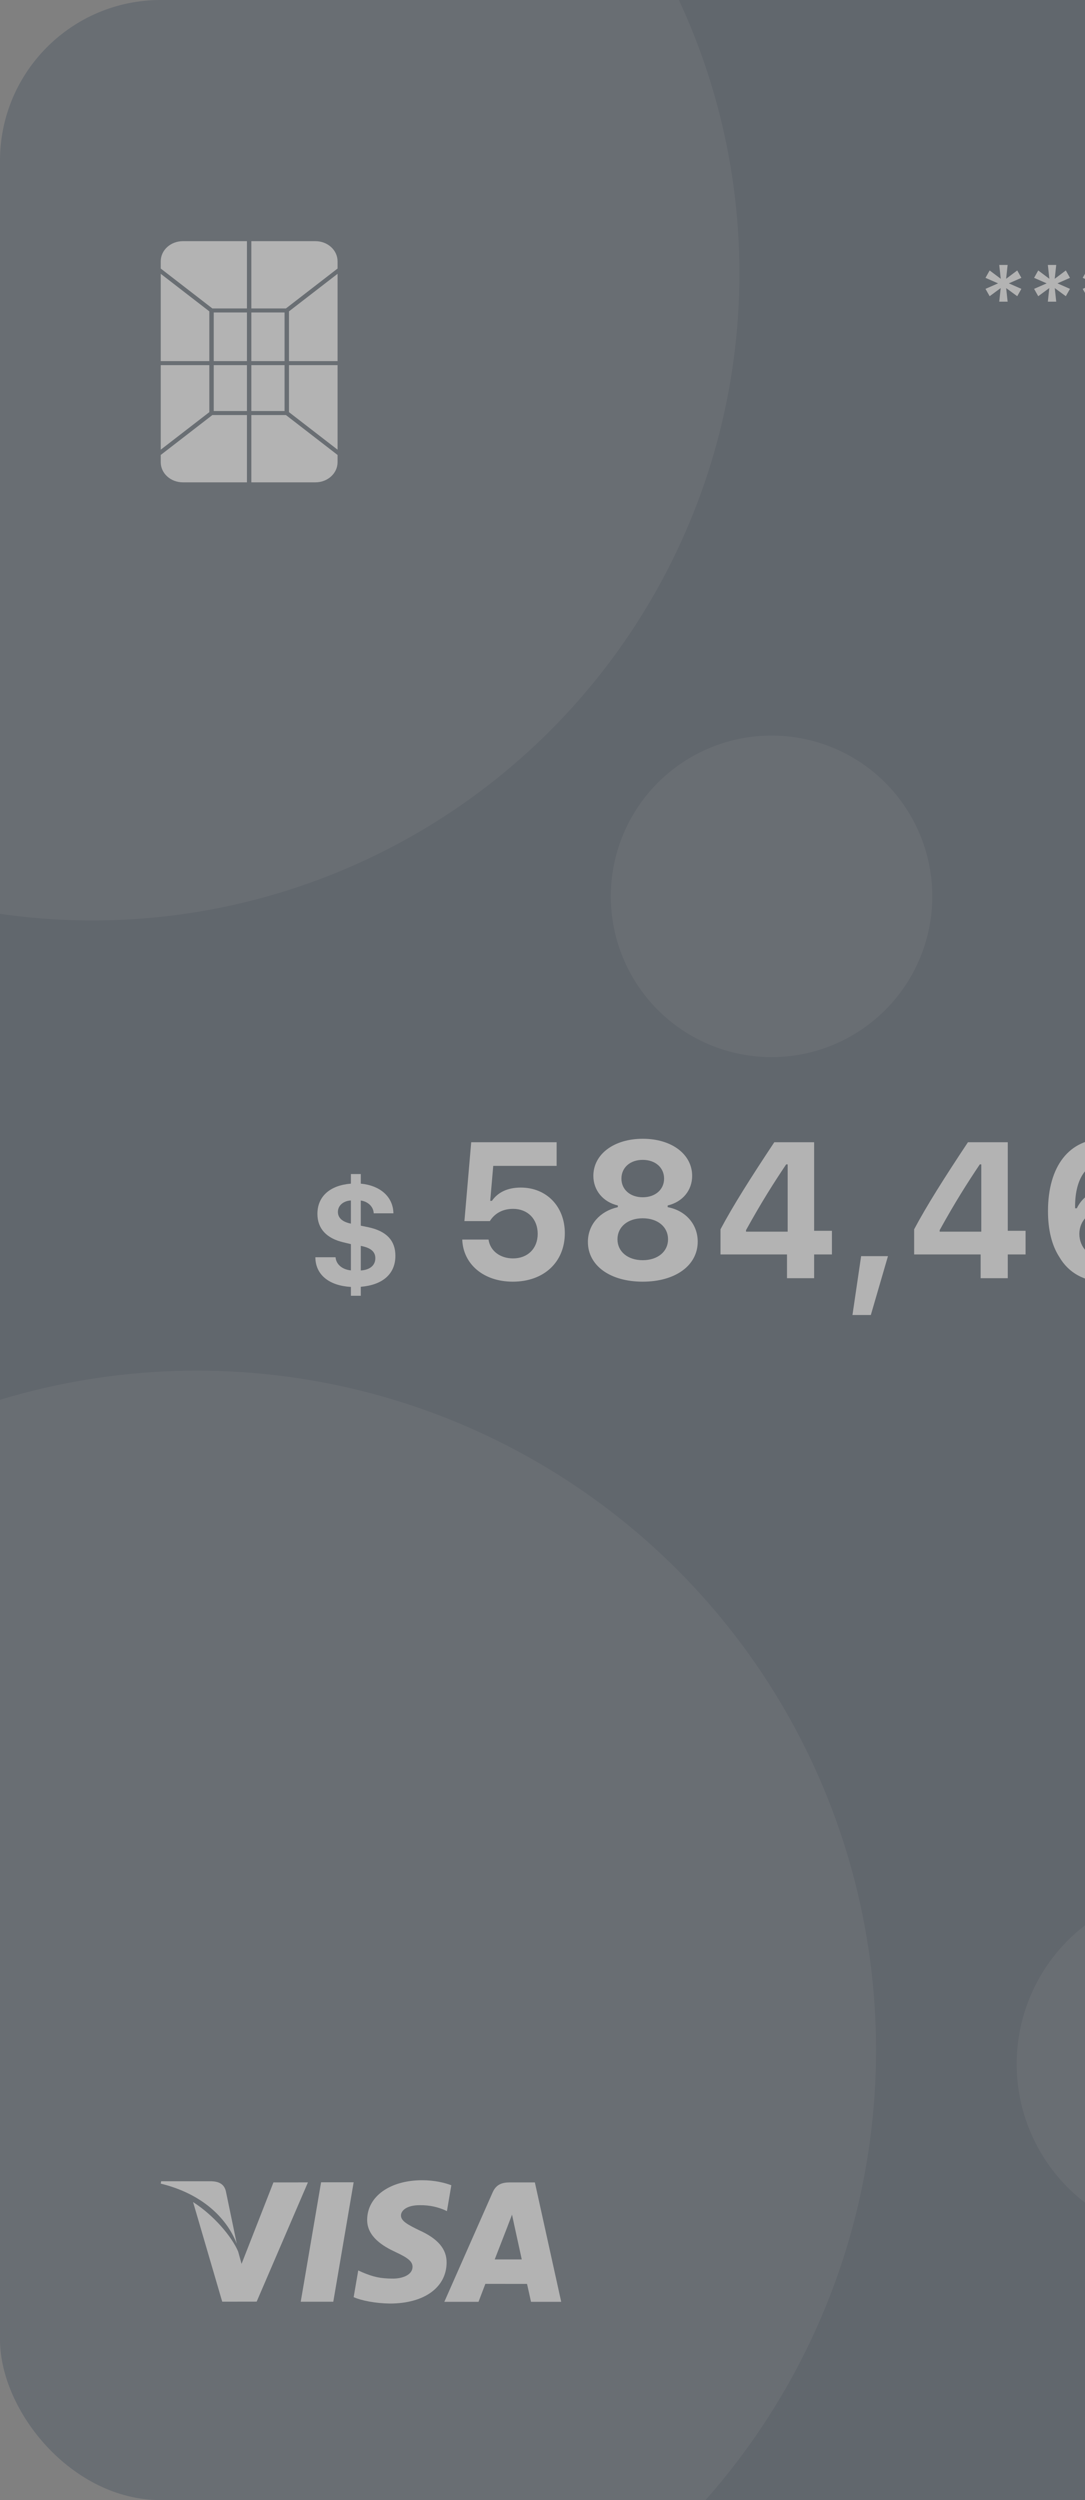<svg width="270" height="622" viewBox="0 0 270 622" fill="none" xmlns="http://www.w3.org/2000/svg">
<rect x="0" y="0" width="270" height="622" fill="#808080" stroke="none"/>
<g opacity="0.4">
<g clip-path="url(#clip0_11_251)">
<rect width="400" height="622" rx="40" fill="#33404F"/>
<circle opacity="0.1" cx="23" cy="68" r="161" fill="white"/>
<circle opacity="0.1" cx="296.5" cy="513.5" r="43.5" fill="white"/>
<circle opacity="0.1" cx="49" cy="510" r="169" fill="white"/>
<circle opacity="0.1" cx="192" cy="223" r="40" fill="white"/>
<path d="M253.137 73.695L254.168 71.867L251.051 70.496L254.168 69.125L253.137 67.285L250.371 69.359L250.746 65.914H248.66L249.035 69.359L246.27 67.285L245.238 69.125L248.367 70.496L245.238 71.867L246.27 73.695L249.023 71.668L248.66 75.055H250.746L250.383 71.68L253.137 73.695ZM265.23 73.695L266.262 71.867L263.145 70.496L266.262 69.125L265.23 67.285L262.465 69.359L262.84 65.914H260.754L261.129 69.359L258.363 67.285L257.332 69.125L260.461 70.496L257.332 71.867L258.363 73.695L261.117 71.668L260.754 75.055H262.84L262.477 71.68L265.23 73.695ZM277.324 73.695L278.355 71.867L275.238 70.496L278.355 69.125L277.324 67.285L274.559 69.359L274.934 65.914H272.848L273.223 69.359L270.457 67.285L269.426 69.125L272.555 70.496L269.426 71.867L270.457 73.695L273.211 71.668L272.848 75.055H274.934L274.57 71.68L277.324 73.695ZM289.418 73.695L290.449 71.867L287.332 70.496L290.449 69.125L289.418 67.285L286.652 69.359L287.027 65.914H284.941L285.316 69.359L282.551 67.285L281.52 69.125L284.648 70.496L281.52 71.867L282.551 73.695L285.305 71.668L284.941 75.055H287.027L286.664 71.68L289.418 73.695ZM306.293 83.422C310.043 83.422 312.562 81.008 312.562 77.481C312.562 74.164 310.289 71.809 307.078 71.809C305.449 71.809 304.254 72.383 303.504 73.391H303.305L303.715 68.644H311.555V66.09H301.371L300.492 75.816H303.234C303.855 74.773 304.945 74.152 306.34 74.152C308.285 74.152 309.645 75.523 309.645 77.551C309.645 79.566 308.297 80.902 306.316 80.902C304.57 80.902 303.246 79.871 303.059 78.312H300.223C300.363 81.289 302.789 83.422 306.293 83.422ZM316.477 83H319.641L326.871 68.668V66.09H315.105V68.633H323.824V68.82L316.477 83ZM335.941 83.422C339.844 83.422 342.516 81.406 342.516 78.465C342.516 76.285 341.062 74.574 338.859 74.164V73.965C340.676 73.508 341.824 72.066 341.824 70.25C341.824 67.578 339.387 65.668 335.953 65.668C332.52 65.668 330.07 67.578 330.07 70.25C330.07 72.055 331.242 73.519 333.047 73.965V74.164C330.832 74.633 329.391 76.332 329.391 78.477C329.391 81.406 332.062 83.422 335.941 83.422ZM335.953 81.066C333.914 81.066 332.508 79.906 332.508 78.219C332.508 76.531 333.914 75.371 335.953 75.371C337.98 75.371 339.387 76.531 339.387 78.219C339.387 79.906 337.992 81.066 335.953 81.066ZM335.953 73.051C334.23 73.051 333.047 72.031 333.047 70.543C333.047 69.031 334.219 67.988 335.953 67.988C337.676 67.988 338.848 69.031 338.848 70.543C338.848 72.031 337.664 73.051 335.953 73.051ZM351.668 83.41C355.969 83.41 358.523 80.047 358.523 74.352C358.523 72.207 358.113 70.402 357.328 69.008C356.191 66.84 354.234 65.668 351.762 65.668C348.082 65.668 345.48 68.141 345.48 71.609C345.48 74.867 347.824 77.234 351.047 77.234C353.027 77.234 354.633 76.309 355.43 74.703H355.465C355.465 74.703 355.512 74.703 355.523 74.703C355.547 74.703 355.629 74.703 355.629 74.703C355.629 78.57 354.164 80.879 351.691 80.879C350.238 80.879 349.113 80.082 348.727 78.805H345.715C346.219 81.582 348.574 83.41 351.668 83.41ZM351.773 74.832C349.828 74.832 348.445 73.449 348.445 71.516C348.445 69.629 349.898 68.188 351.785 68.188C353.672 68.188 355.125 69.652 355.125 71.562C355.125 73.449 353.707 74.832 351.773 74.832Z" fill="white"/>
<path d="M89.781 322.373V320.141C95.283 319.684 98.394 316.906 98.394 312.424C98.394 308.627 96.18 306.289 91.662 305.322L89.781 304.936V298.678C91.627 298.941 92.945 300.26 92.998 301.859H97.902C97.832 297.799 94.668 294.934 89.781 294.477V292.086H87.32V294.477C82.082 294.898 78.988 297.676 78.988 302C78.988 305.674 81.256 308.1 85.475 309.084L87.32 309.523V316.062C85.123 315.834 83.629 314.533 83.506 312.793H78.478C78.496 317.082 81.818 319.859 87.32 320.176V322.373H89.781ZM93.402 313.021C93.402 314.797 92.066 315.939 89.781 316.08V309.963C92.242 310.42 93.402 311.404 93.402 313.021ZM84.086 301.508C84.086 299.943 85.422 298.766 87.32 298.66V304.426C85.193 304.004 84.086 302.984 84.086 301.508Z" fill="white"/>
<path d="M127.617 318.867C135.375 318.867 140.555 313.969 140.555 306.797C140.555 300.164 136.008 295.453 129.586 295.453C126.234 295.453 123.844 296.695 122.414 298.758H121.992L122.742 290.062H138.516V284.18H117.258L115.57 303.797H121.898C123.07 301.898 125.062 300.75 127.688 300.75C131.273 300.75 133.805 303.234 133.805 306.961C133.805 310.641 131.297 313.078 127.664 313.078C124.453 313.078 121.969 311.203 121.57 308.391H115.031C115.242 314.438 120.258 318.867 127.617 318.867ZM159.938 318.867C168.07 318.867 173.625 314.836 173.625 308.906C173.625 304.594 170.648 301.172 166.148 300.328V299.906C169.852 299.039 172.242 296.156 172.242 292.547C172.242 287.156 167.133 283.312 159.961 283.312C152.766 283.312 147.656 287.156 147.656 292.547C147.656 296.133 150.07 299.062 153.75 299.906V300.328C149.227 301.336 146.297 304.734 146.297 308.977C146.297 314.859 151.805 318.867 159.938 318.867ZM159.938 313.523C156.234 313.523 153.656 311.391 153.656 308.32C153.656 305.227 156.234 303.094 159.938 303.094C163.664 303.094 166.242 305.227 166.242 308.32C166.242 311.391 163.664 313.523 159.938 313.523ZM159.938 297.867C156.82 297.867 154.641 295.945 154.641 293.227C154.641 290.484 156.797 288.562 159.938 288.562C163.078 288.562 165.258 290.484 165.258 293.227C165.258 295.945 163.078 297.867 159.938 297.867ZM195.844 318H202.594V312.094H207.023V306.211H202.594V284.18H192.68C186.75 293.109 182.344 300.094 179.297 305.836V312.094H195.844V318ZM185.648 306.047C189.516 299.039 192.539 294.305 195.633 289.688H196.008V306.422H185.648V306.047ZM216.703 327.164L220.969 312.516H214.289L212.133 327.164H216.703ZM244.031 318H250.781V312.094H255.211V306.211H250.781V284.18H240.867C234.938 293.109 230.531 300.094 227.484 305.836V312.094H244.031V318ZM233.836 306.047C237.703 299.039 240.727 294.305 243.82 289.688H244.195V306.422H233.836V306.047ZM274.781 318.867C282.352 318.867 287.719 313.875 287.719 306.844C287.719 300.375 283.008 295.617 276.586 295.617C272.648 295.617 269.508 297.422 267.961 300.609H267.539C267.398 293.602 270.211 289.125 274.852 289.125C277.5 289.125 279.609 290.531 280.266 292.758H287.273C286.312 287.109 281.32 283.312 274.898 283.312C266.086 283.312 260.789 290.109 260.789 301.336C260.789 305.977 261.75 309.867 263.625 312.75C265.945 316.711 269.883 318.867 274.781 318.867ZM274.711 313.055C271.242 313.055 268.594 310.43 268.594 306.984C268.594 303.609 271.195 301.078 274.734 301.078C278.273 301.078 280.852 303.609 280.852 307.055C280.852 310.453 278.18 313.055 274.711 313.055ZM307.641 318.867C315.211 318.867 320.578 313.875 320.578 306.844C320.578 300.375 315.867 295.617 309.445 295.617C305.508 295.617 302.367 297.422 300.82 300.609H300.398C300.258 293.602 303.07 289.125 307.711 289.125C310.359 289.125 312.469 290.531 313.125 292.758H320.133C319.172 287.109 314.18 283.312 307.758 283.312C298.945 283.312 293.648 290.109 293.648 301.336C293.648 305.977 294.609 309.867 296.484 312.75C298.805 316.711 302.742 318.867 307.641 318.867ZM307.57 313.055C304.102 313.055 301.453 310.43 301.453 306.984C301.453 303.609 304.055 301.078 307.594 301.078C311.133 301.078 313.711 303.609 313.711 307.055C313.711 310.453 311.039 313.055 307.57 313.055Z" fill="white"/>
<path d="M70.811 90.84H62.55V102.265H70.811V90.84Z" fill="white"/>
<path d="M70.811 77.735H62.55V89.84H70.811V77.735Z" fill="white"/>
<path d="M52.843 76.735H61.45V60H45.5C42.464 60 40 62.24 40 65V66.81L52.843 76.735Z" fill="white"/>
<path d="M71.911 77.465V89.84H84V68.125L71.911 77.465Z" fill="white"/>
<path d="M71.911 102.535L84 111.875V90.84H71.911V102.535Z" fill="white"/>
<path d="M62.55 76.735H71.157L84 66.81V65C84 62.24 81.536 60 78.5 60H62.55V76.735Z" fill="white"/>
<path d="M61.45 103.265H52.843L40 113.19V115C40 117.76 42.464 120 45.5 120H61.45V103.265Z" fill="white"/>
<path d="M71.157 103.265H62.55V120H78.5C81.536 120 84 117.76 84 115V113.19L71.157 103.265Z" fill="white"/>
<path d="M52.089 102.535V90.84H40V111.875L52.089 102.535Z" fill="white"/>
<path d="M61.45 77.735H53.189V89.84H61.45V77.735Z" fill="white"/>
<path d="M61.45 90.84H53.189V102.265H61.45V90.84Z" fill="white"/>
<path d="M52.089 77.465L40 68.125V89.84H52.089V77.465Z" fill="white"/>
<path d="M79.902 542.927L74.837 572.648H82.937L88.006 542.927H79.902Z" fill="white"/>
<path d="M68.046 542.96L60.113 563.229L59.267 560.169C57.702 556.481 53.261 551.185 48.046 547.848L55.3 572.633L63.871 572.619L76.627 542.954L68.046 542.96Z" fill="white"/>
<path d="M56.192 545.087C55.721 543.277 54.356 542.737 52.663 542.673H40.104L40 543.265C49.773 545.635 56.24 551.348 58.923 558.217L56.192 545.087Z" fill="white"/>
<path d="M104.423 548.625C107.073 548.583 108.994 549.163 110.485 549.763L111.217 550.106L112.312 543.665C110.708 543.063 108.194 542.417 105.056 542.417C97.052 542.417 91.41 546.448 91.367 552.225C91.315 556.494 95.385 558.877 98.46 560.3C101.617 561.758 102.675 562.685 102.66 563.988C102.635 565.977 100.144 566.89 97.817 566.89C94.573 566.89 92.85 566.442 90.19 565.333L89.146 564.858L88.006 571.51C89.902 572.342 93.4 573.056 97.031 573.094C105.546 573.094 111.079 569.11 111.137 562.938C111.173 559.56 109.012 556.983 104.331 554.869C101.498 553.49 99.765 552.573 99.781 551.181C99.781 549.946 101.252 548.625 104.423 548.625Z" fill="white"/>
<path d="M133.1 542.96H126.842C124.898 542.96 123.452 543.49 122.598 545.427L110.571 572.665H119.077C119.077 572.665 120.465 569.002 120.779 568.2C121.711 568.2 129.975 568.213 131.152 568.213C131.394 569.25 132.14 572.665 132.14 572.665H139.654L133.1 542.96ZM123.111 562.117C123.777 560.41 126.338 553.81 126.338 553.81C126.294 553.892 126.998 552.092 127.417 550.973L127.963 553.535C127.963 553.535 129.515 560.631 129.84 562.117H123.111Z" fill="white"/>
</g>
</g>
<defs>
<clipPath id="clip0_11_251">
<rect width="400" height="622" rx="40" fill="white"/>
</clipPath>
</defs>
</svg>
